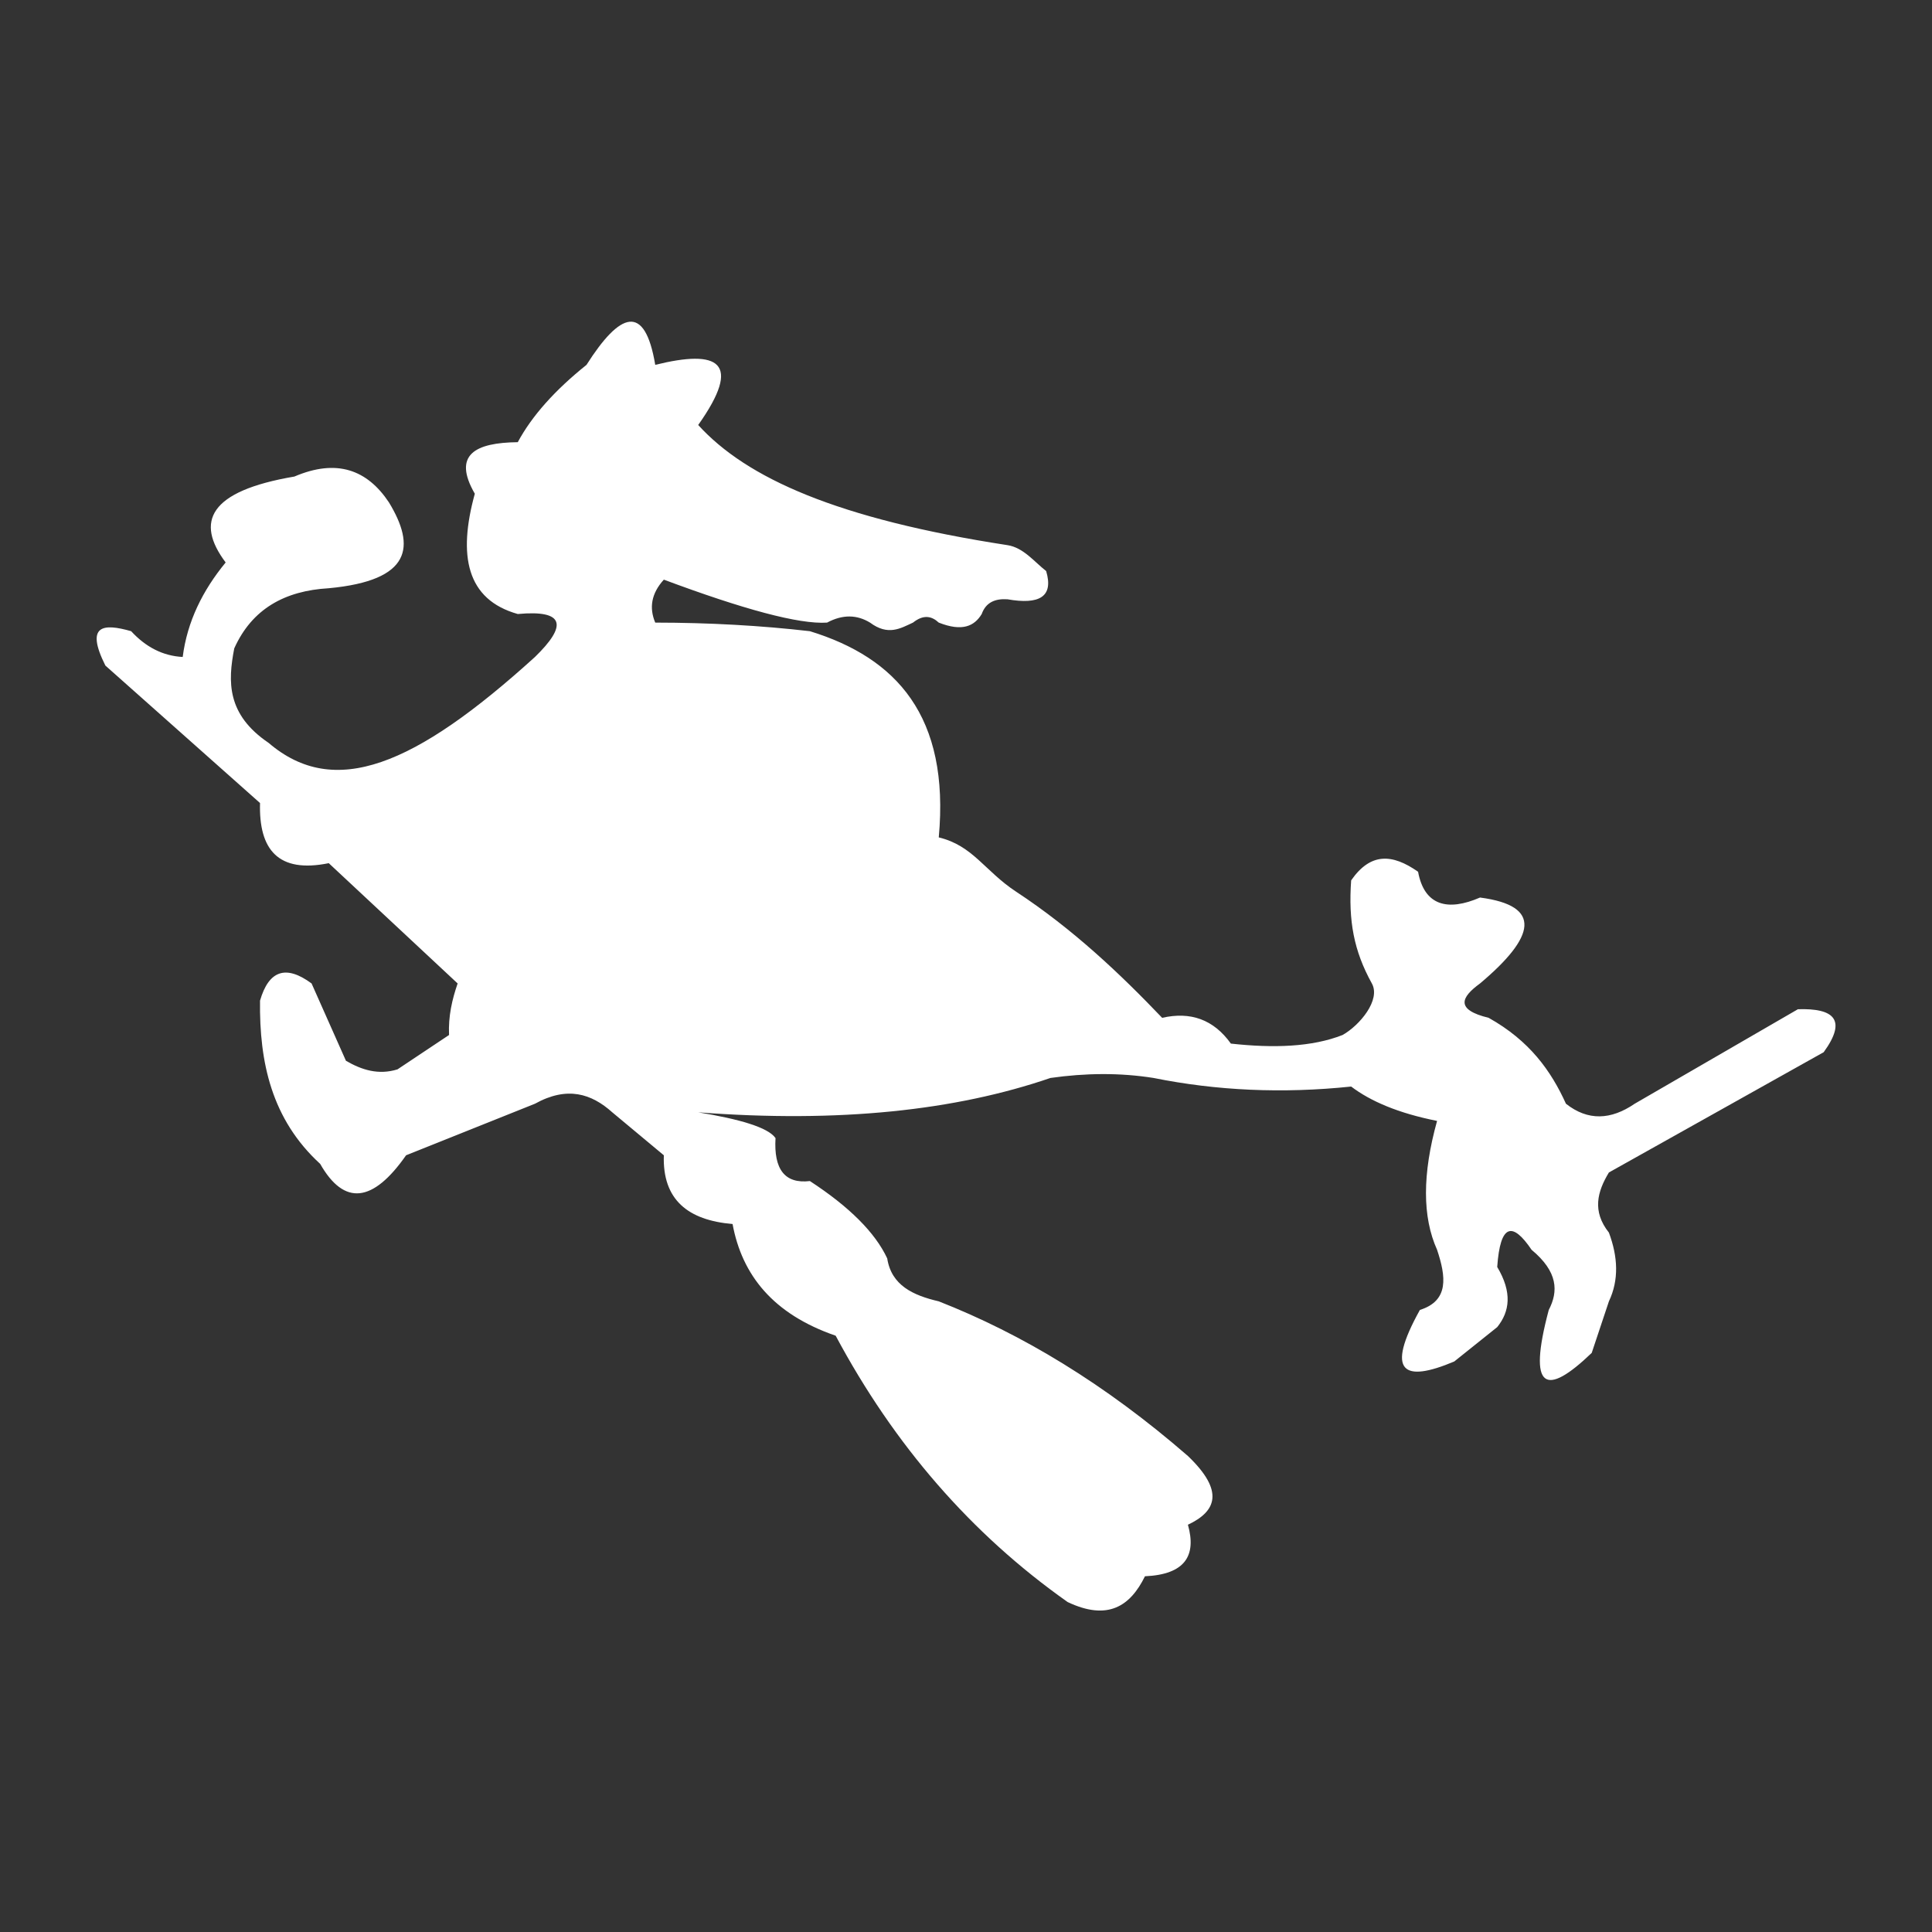 <?xml version="1.0" encoding="UTF-8" standalone="no"?>
<!DOCTYPE svg PUBLIC "-//W3C//DTD SVG 1.1//EN" "http://www.w3.org/Graphics/SVG/1.1/DTD/svg11.dtd">
<svg width="100%" height="100%" viewBox="0 0 1000 1000" version="1.1" xmlns="http://www.w3.org/2000/svg" xmlns:xlink="http://www.w3.org/1999/xlink" xml:space="preserve" xmlns:serif="http://www.serif.com/" style="fill-rule:evenodd;clip-rule:evenodd;stroke-linejoin:round;stroke-miterlimit:2;">
    <rect x="0" y="0" width="1000" height="1000" fill="#333333" stroke="none"/>
    <g transform="matrix(4.447,0,0,4.447,-1364.05,-2021.31)">
        <path d="M497,583C494.229,584.897 491.555,585.019 489,583C487.272,579.19 484.778,575.668 480,573C476.078,572.047 476.797,570.602 479,569C485.452,563.572 486.312,559.959 479,559C475.243,560.631 472.514,559.956 471.789,556C468.775,553.884 466.253,553.757 464,557C463.666,561.712 464.306,565.197 466.41,569C467.471,570.919 464.99,573.883 463,575C459.439,576.401 454.972,576.549 450,576C447.99,573.191 445.304,572.247 442,573C437.127,567.895 431.615,562.666 425,558.316C421.334,555.906 419.998,552.963 416,552C417.301,537.885 411.059,531.091 401,528C395.318,527.344 389.323,527.006 383,527C382.274,525.281 382.539,523.611 384,522C393.219,525.439 399.738,527.22 403,527C404.855,526.011 406.506,526.093 408,527C410.102,528.562 411.523,527.682 413,527C414.233,526.024 415.181,526.241 416,527C418.739,528.084 420.148,527.41 421,526C421.486,524.637 422.568,524.191 424,524.286C427.666,524.931 429.402,524.026 428.5,521C427.135,519.94 425.864,518.272 424,517.985C404.207,514.942 393.625,510.185 388,504C393.214,496.639 390.357,495.176 383,497C381.782,489.739 378.886,490.888 375,497C371.351,499.924 368.653,502.922 367,506C362.064,506.056 359.362,507.44 362,512C360.018,519.196 361.025,524.321 367,526C372.546,525.491 372.732,527.372 369,531C354.991,543.712 345.648,547.542 338,541C333.108,537.683 333.251,533.871 334,530C336.065,525.401 339.889,523.291 345,523C354.685,522.092 355.118,518.132 352,513C349.457,509.183 345.902,507.903 341,510C331.045,511.688 329.441,515.261 333,520C330.329,523.25 328.528,526.861 328,531C325.669,530.877 323.687,529.831 322,528C318.775,527.077 316.614,527.231 319,532L337,548C336.849,553.418 339.102,556.204 345,555L360,569C359.363,570.85 358.904,572.787 359,575L353,579C350.788,579.683 348.846,579.073 347,578L343,569C339.999,566.786 338.014,567.497 337,571C336.909,578.173 338.346,584.818 344,590C346.807,594.924 350.149,594.509 354,589L369,583C372.765,580.915 375.581,581.83 378,584L384,589C383.826,594.192 386.827,596.561 392,597C393.099,602.94 396.712,607.488 404,610C410.792,622.701 419.761,633.067 431,641C435.681,643.221 438.292,641.476 440,638C444.699,637.789 446.009,635.579 445,632C448.321,630.439 449.27,628.088 445,624C435.333,615.605 425.667,609.794 416,606C413.009,605.304 410.491,604.145 410,601C408.598,598 405.598,595 401,592C398.068,592.345 396.784,590.617 397,587C396.127,585.74 392.759,584.785 388,584C404.422,585.254 417.949,583.79 429,580C433.074,579.422 437.08,579.378 441,580C448.335,581.479 455.994,581.837 464,581C466.272,582.719 469.483,584.097 474,585C472.271,591.205 472.284,596.195 474,600C475.035,603.111 475.421,605.926 472,607C467.93,614.325 470.118,615.482 476,613L481,609C482.461,607.183 482.767,604.958 481,602C481.351,596.934 482.786,596.723 485,600C488.085,602.567 488.127,604.84 487,607C484.5,616.374 486.657,617.134 492,612L494,606C495.187,603.496 495.047,600.81 494,598C492.023,595.508 492.653,593.225 494,591L519,577C521.759,573.198 520.164,571.869 516,572L497,583Z" style="fill:white;"/>
    </g>
</svg>
